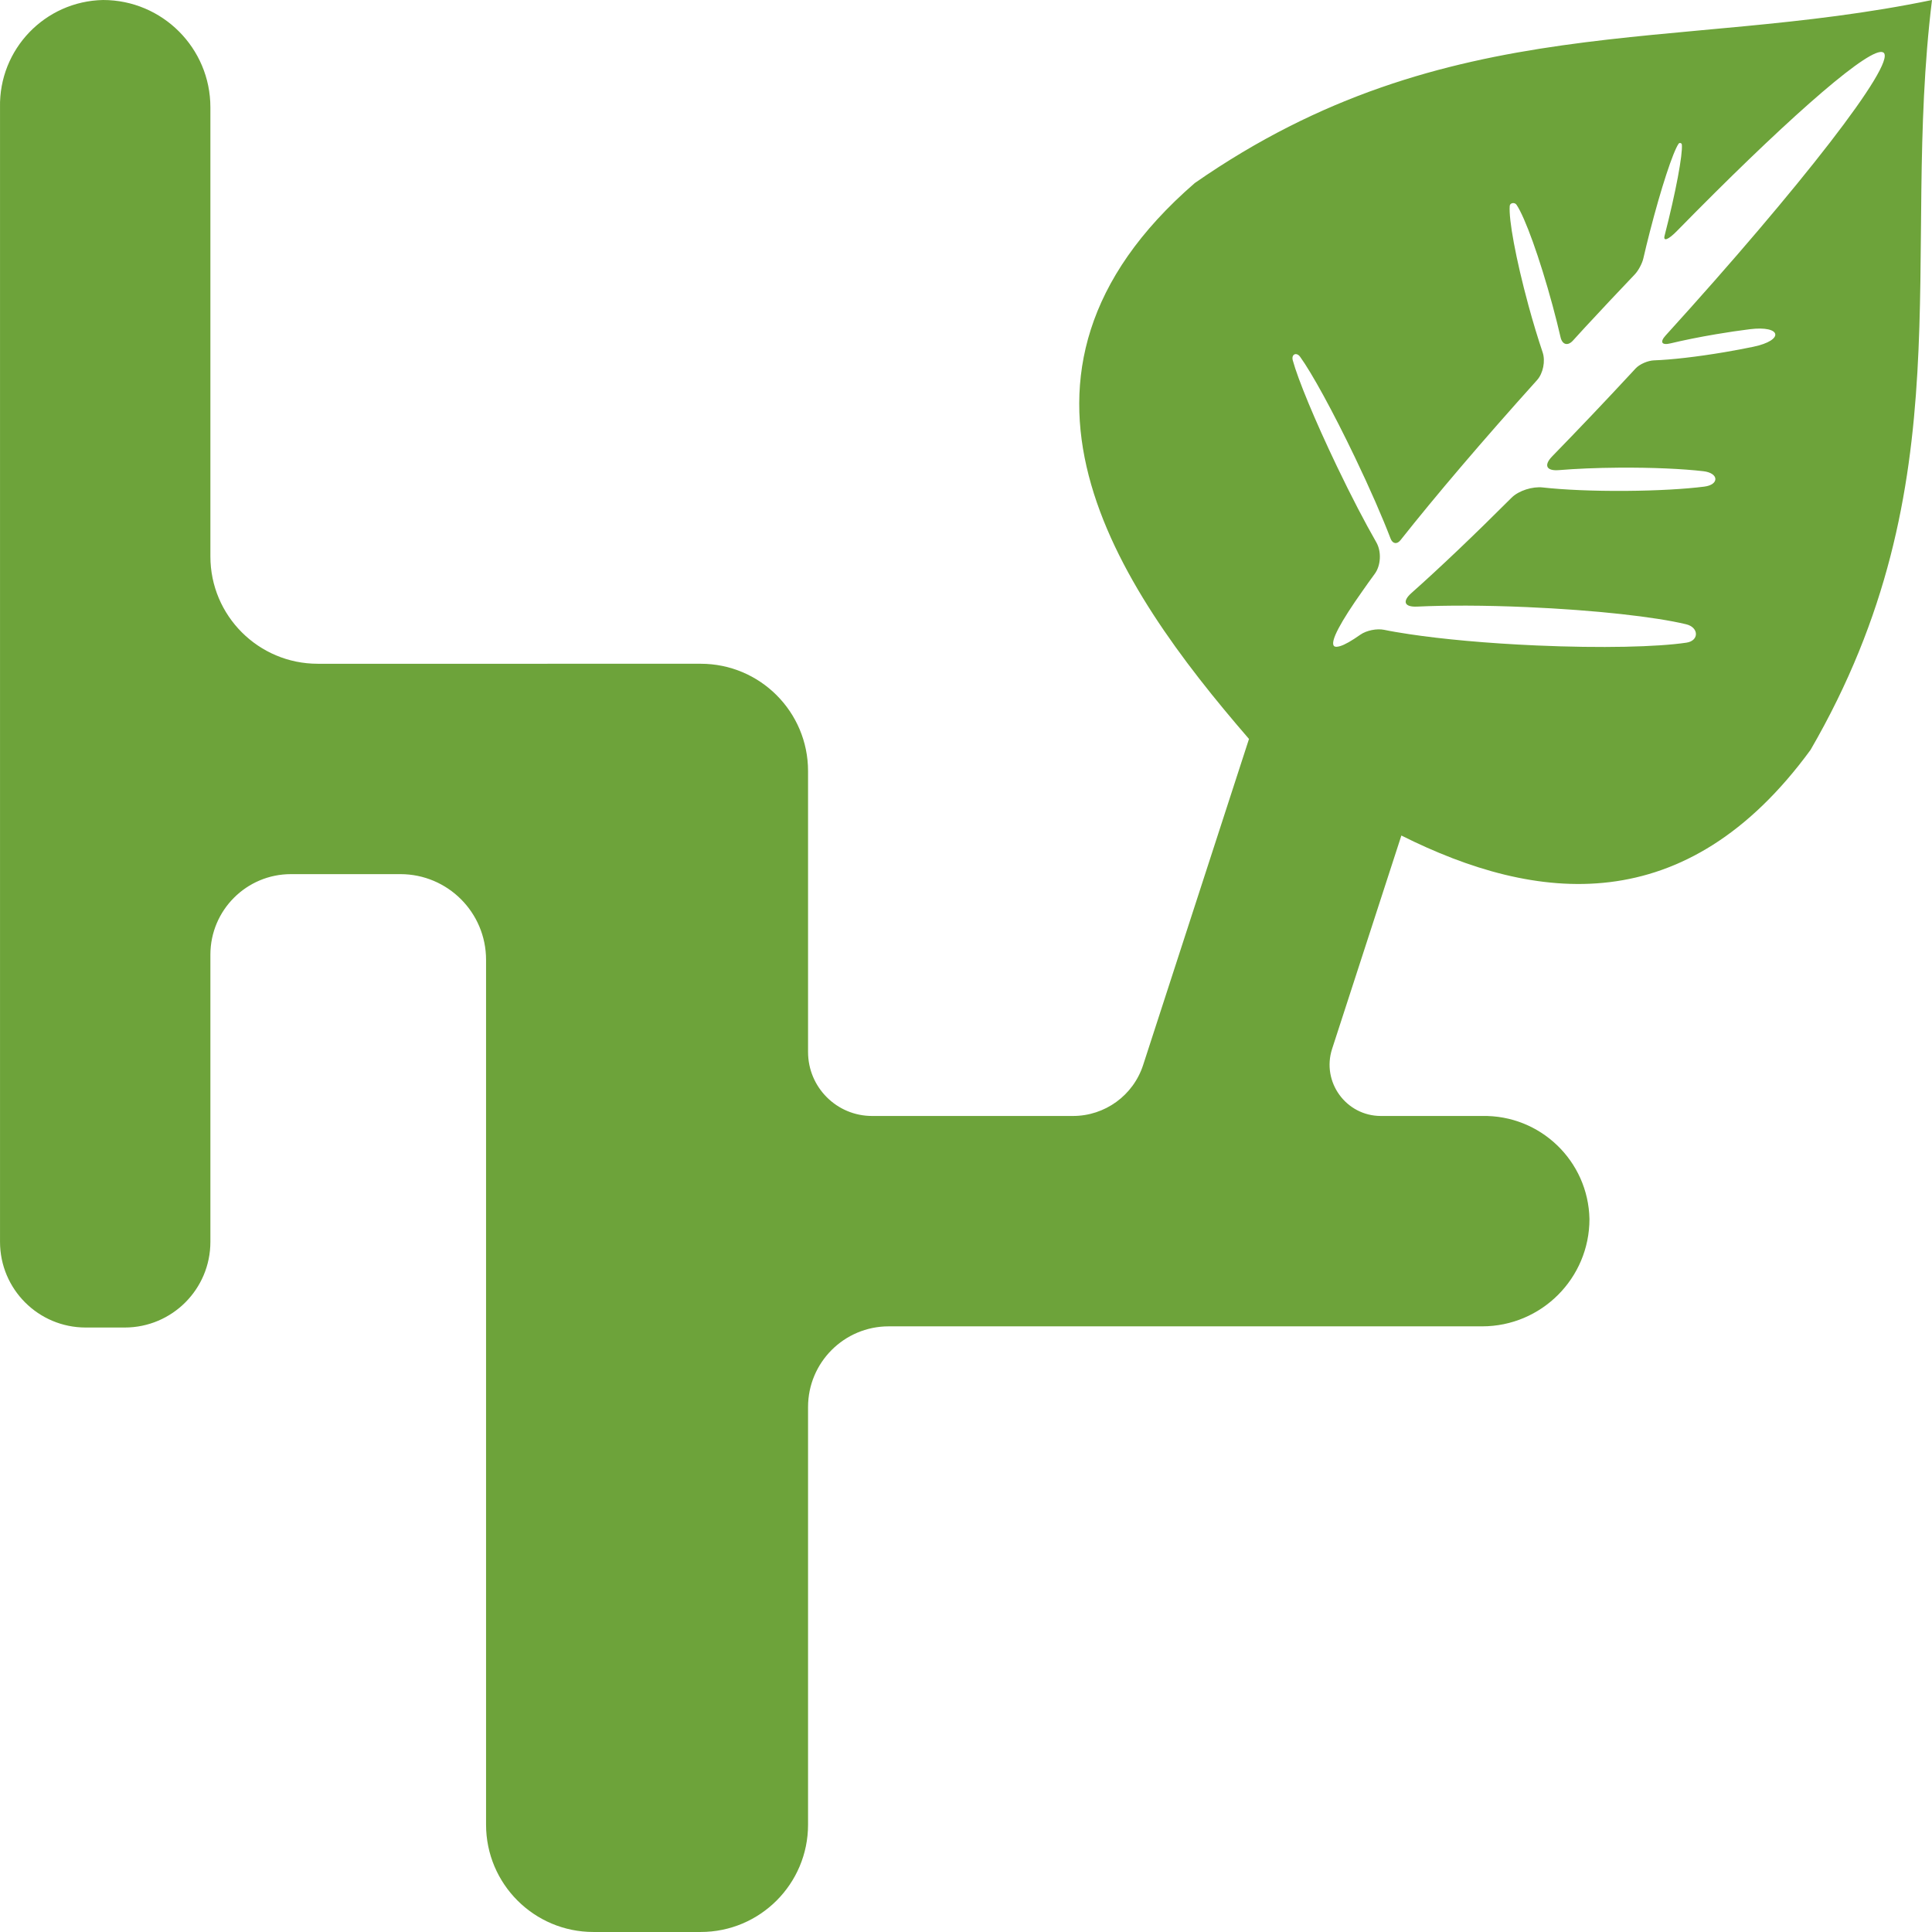 <?xml version="1.0" encoding="UTF-8" standalone="no"?>
<svg
   width="900.01"
   height="900"
   viewBox="0 0 900.01 900"
   version="1.1"
   xml:space="preserve"
   id="SVGRoot"
   inkscape:version="1.3.2 (091e20e, 2023-11-25, custom)"
   sodipodi:docname="healthiu_logo.svg"
   xmlns:inkscape="http://www.inkscape.org/namespaces/inkscape"
   xmlns:sodipodi="http://sodipodi.sourceforge.net/DTD/sodipodi-0.dtd"
   xmlns="http://www.w3.org/2000/svg"
   xmlns:svg="http://www.w3.org/2000/svg"><defs
   id="defs9"><inkscape:path-effect
     effect="fillet_chamfer"
     id="path-effect79"
     is_visible="true"
     lpeversion="1"
     nodesatellites_param="F,0,0,1,0,0,0,1 @ F,0,0,1,0,0,0,1 @ F,0,0,1,0,0,0,1 @ F,0,0,1,0,0,0,1 @ F,0,0,1,0,0,0,1 @ F,0,0,1,0,0,0,1 | F,0,0,1,0,0,0,1 @ F,0,0,1,0,0,0,1 @ F,0,0,1,0,0,0,1 @ F,0,0,1,0,7.616,0,1 @ F,0,0,1,0,0,0,1 @ F,0,0,1,0,27.57,0,1 @ F,0,0,1,0,0,0,1 @ F,0,0,1,0,5.206,0,1 @ F,0,0,1,0,0,0,1 @ F,0,0,1,0,10.617,0,1 @ F,0,0,1,0,0,0,1 @ F,0,0,1,0,13.466,0,1 @ F,0,0,1,0,0,0,1 @ F,0,0,1,0,8.578,0,1 @ F,0,0,1,0,10.724,0,1 @ F,0,0,1,0,0,0,1 @ F,0,0,1,0,11.465,0,1 @ F,0,0,1,0,0,0,1 @ F,0,0,1,0,6.228,0,1 @ F,0,0,1,0,0,0,1 @ F,0,0,1,0,0,0,1 @ F,0,0,1,0,0,0,1 @ F,0,0,1,0,8.907,0,1 @ F,0,0,1,0,0,0,1 @ F,0,0,1,0,5.469,0,1 @ F,0,0,1,0,0,0,1 @ F,0,0,1,0,4.787,0,1 @ F,0,0,1,0,7.638,0,1 @ F,0,0,1,0,0,0,1 @ F,0,0,1,0,2.848,0,1 @ F,0,0,1,0,0,0,1 @ F,0,0,1,0,6.487,0,1 @ F,0,0,1,0,0,0,1 @ F,0,0,1,0,4.359,0,1 @ F,0,0,1,0,0,0,1 @ F,0,0,1,0,1.374,0,1 @ F,0,0,1,0,0,0,1 @ F,0,0,1,0,10.202,0,1 @ F,0,0,1,0,0,0,1"
     radius="0"
     unit="px"
     method="auto"
     mode="F"
     chamfer_steps="1"
     flexible="false"
     use_knot_distance="true"
     apply_no_radius="true"
     apply_with_radius="true"
     only_selected="false"
     hide_knots="false" /><inkscape:path-effect
     effect="fillet_chamfer"
     id="path-effect78"
     is_visible="true"
     lpeversion="1"
     nodesatellites_param="F,0,0,1,0,50,0,1 @ F,0,0,1,0,39.905,0,1 @ F,0,0,1,0,39.905,0,1 @ F,0,0,1,0,37.534,0,1 @ F,0,0,1,0,39.905,0,1 @ F,0,0,1,0,50,0,1 @ F,0,0,1,0,50,0,1 @ F,0,0,1,0,37.575,0,1 @ F,0,0,1,0,50,0,1 @ F,0,0,1,0,50,0,1 @ F,0,0,1,0,32.887,0,1 @ F,0,0,1,0,50,0,1 @ F,0,0,1,0,50,0,1 @ F,0,0,1,0,24.964,0,1 @ F,0,0,1,0,29.809,0,1 @ F,0,0,1,0,44.176,0,1 @ F,0,0,1,0,50,0,1 @ F,0,0,1,0,50,0,1 @ F,0,0,1,0,50,0,1"
     radius="40"
     unit="px"
     method="auto"
     mode="F"
     chamfer_steps="1"
     flexible="false"
     use_knot_distance="true"
     apply_no_radius="true"
     apply_with_radius="true"
     only_selected="false"
     hide_knots="false" /></defs>
<sodipodi:namedview
   pagecolor="#a9a9a9"
   bordercolor="#292929"
   borderopacity="1"
   inkscape:showpageshadow="2"
   inkscape:pageopacity="0.0"
   inkscape:pagecheckerboard="0"
   inkscape:deskcolor="#232323"
   id="namedview1"
   inkscape:zoom="0.34756548"
   inkscape:cx="-936.51418"
   inkscape:cy="385.53886"
   inkscape:window-width="2560"
   inkscape:window-height="1351"
   inkscape:window-x="-9"
   inkscape:window-y="-9"
   inkscape:window-maximized="1"
   inkscape:current-layer="SVGRoot" />
<style
   type="text/css"
   id="style1">
g.prefab path {
  vector-effect:non-scaling-stroke;
  -inkscape-stroke:hairline;
  fill: none;
  fill-opacity: 1;
  stroke-opacity: 1;
  stroke: #00349c;
}
</style>
<g
   inkscape:label="Lily"
   style="display:none;fill:#ffffff;stroke:#000000;stroke-width:2"
   class="prefab"
   id="g9"
   transform="matrix(1.822,0,0,1.823,-377.673,-372.895)">
  <path
   d="m 104.404,102.194 700,3e-5 10e-6,700 -700,-10e-6 z m 2e-5,1e-5 -1e-5,700 116.667,4e-5 4e-5,-700 z m 233.333,-1e-5 -5e-5,700 116.667,10e-6 4e-5,-700 z m 233.333,3e-5 1e-5,700 116.667,4e-5 3e-5,-700 z m -466.667,700 4e-5,-700 700,3e-5 10e-6,700 z m 5e-5,-3e-5 700,4e-5 4e-5,-116.667 -700,-3e-5 z m -10e-6,-233.333 700,2e-5 V 452.194 l -700,-10e-6 z m 3e-5,-233.333 700,4e-5 2e-5,-116.667 -700,-1e-5 z M 454.404,452.194 804.404,102.194 l -6e-5,700 z m -350,350 1e-5,-700 350,350 z"
   id="path1" />
  <path
   d="m 571.071,539.694 c 0,48.325 -4e-5,87.5 -116.667,262.5 -129.604,-177.894 -116.667,-214.175 -116.667,-262.5 3e-5,-48.325 52.233,-87.5 116.667,-87.5 64.433,3e-5 116.667,39.175 116.667,87.5 z"
   id="path2" />
  <path
   d="m 571.071,366.44 c 0,-48.325 -3e-5,-87.5 -116.667,-262.5 -129.604,177.894 -116.667,214.175 -116.667,262.5 1e-5,48.325 52.233,85.754 116.667,85.754 64.433,1e-5 116.667,-37.429 116.667,-85.754 z"
   id="path3" />
  <path
   d="m 367.6,569.91 c -48.325,-10e-6 -87.5,-4e-5 -262.5,-116.667 177.894,-129.604 214.175,-116.667 262.5,-116.667 48.325,4e-5 86.804,51.184 86.804,115.617 -4e-5,64.433 -38.479,117.716 -86.804,117.716 z"
   id="path4" />
  <path
   d="m 540.854,569.91 c 48.325,0 87.5,-3e-5 262.5,-116.667 C 625.46,323.639 589.179,336.577 540.854,336.577 c -48.325,0 -86.45,51.184 -86.45,115.617 0,64.433 38.125,117.716 86.45,117.716 z"
   id="path5" />
  <path
   d="m 475.593,595.196 c -34.171,34.171 -61.872,61.872 -268.111,103.12 34.146,-217.434 68.949,-233.94 103.12,-268.111 34.171,-34.171 98.241,-23.572 143.802,21.989 45.561,45.561 55.36,108.832 21.189,143.003 z"
   id="path6" />
  <path
   d="m 598.103,472.687 c 34.171,-34.171 61.872,-61.872 103.12,-268.111 -217.434,34.146 -233.94,68.949 -268.111,103.12 -34.171,34.171 -24.268,98.937 21.293,144.498 45.561,45.561 109.528,54.664 143.699,20.493 z"
   id="path7" />
  <path
   d="M 310.352,472.687 C 276.181,438.516 248.48,410.815 207.232,204.576 c 217.434,34.146 233.94,68.949 268.111,103.12 34.171,34.171 24.622,98.937 -20.939,144.498 -45.561,45.561 -109.881,54.664 -144.052,20.493 z"
   id="path8" />
  <path
   d="M 432.861,595.196 C 467.032,629.367 494.733,657.068 700.972,698.316 666.826,480.882 632.024,464.376 597.853,430.205 563.682,396.034 499.965,406.633 454.404,452.194 408.843,497.755 398.69,561.026 432.861,595.196 Z"
   id="path9" />
</g><g
   id="g41"
   style="display:none;fill:#56334b;fill-opacity:1"
   transform="translate(451.428,376.418)"><rect
     style="fill:#56334b;fill-opacity:1;stroke-width:1.001"
     id="rect39"
     width="150"
     height="451.418"
     x="0"
     y="-1.398881e-14" /><rect
     style="fill:#56334b;fill-opacity:1;stroke-width:0.818"
     id="rect40"
     width="150"
     height="301.418"
     x="301.418"
     y="-451.418"
     transform="rotate(90)" /><rect
     style="fill:#56334b;fill-opacity:1;stroke-width:0.998"
     id="rect41"
     width="150"
     height="448.582"
     x="301.418"
     y="451.418" /></g><path
   d="M 0.01,0 V 451.418 H 150.01 301.428 V 900 h 150 v -448.582 -150 H 150.01 V 0 Z"
   style="display:none;fill:#e46d43;stroke-width:1.001"
   id="path39" />
<g
   id="g37"
   style="display:none;fill:#56334b;fill-opacity:1"
   transform="translate(451.428,1.2332031e-4)"><rect
     style="fill:#56334b;fill-opacity:1;stroke-width:1.001"
     id="rect34"
     width="150"
     height="451.418"
     x="0"
     y="-1.398881e-14" /><rect
     style="fill:#56334b;fill-opacity:1;stroke-width:0.818"
     id="rect35"
     width="150"
     height="301.418"
     x="301.418"
     y="-451.418"
     transform="rotate(90)" /><rect
     style="fill:#56334b;fill-opacity:1;stroke-width:0.998"
     id="rect36"
     width="150"
     height="448.582"
     x="301.418"
     y="451.418" /></g><g
   id="g44"
   style="display:none;fill:#56334b;fill-opacity:1"
   transform="translate(0.011,1.2332031e-4)"><rect
     style="fill:#56334b;fill-opacity:1;stroke-width:0.947"
     id="rect42"
     width="98"
     height="618.418"
     x="0"
     y="-1.3988794e-14" /><rect
     style="fill:#56334b;fill-opacity:1;stroke-width:1.046"
     id="rect44"
     width="150"
     height="492.791"
     x="301.418"
     y="407.209" /><rect
     style="fill:#56334b;fill-opacity:1;stroke-width:0.716"
     id="rect45"
     width="98"
     height="353.418"
     x="309.209"
     y="-451.418"
     transform="rotate(90)" /><rect
     style="fill:#56334b;fill-opacity:1;stroke-width:0.547"
     id="rect47"
     width="98"
     height="206.418"
     x="520.418"
     y="-657.836"
     transform="rotate(90)" /><rect
     style="fill:#56334b;fill-opacity:1;stroke-width:0.547"
     id="rect48"
     width="98"
     height="206.418"
     x="731.675"
     y="149.712"
     transform="rotate(20)" /></g><g
   id="g64"
   style="display:none"
   transform="translate(0.01)"><g
     id="g53"
     style="display:inline;fill:#56334b;fill-opacity:1"
     transform="translate(1.2332031e-4,1.2332031e-4)"><rect
       style="fill:#56334b;fill-opacity:1;stroke-width:0.947"
       id="rect49"
       width="98"
       height="618.418"
       x="0"
       y="-1.3988794e-14" /><rect
       style="fill:#56334b;fill-opacity:1;stroke-width:1.046"
       id="rect50"
       width="150"
       height="492.791"
       x="226.418"
       y="407.209" /><rect
       style="fill:#56334b;fill-opacity:1;stroke-width:0.636"
       id="rect51"
       width="98"
       height="278.418"
       x="309.209"
       y="-376.418"
       transform="rotate(90)" /><rect
       style="fill:#56334b;fill-opacity:1;stroke-width:0.727"
       id="rect52"
       width="98"
       height="364.014"
       x="519.869"
       y="-740.432"
       transform="rotate(90)" /><rect
       style="fill:#56334b;fill-opacity:1;stroke-width:0.61"
       id="rect53"
       width="87.674"
       height="286.591"
       x="710.515"
       y="-212.427"
       transform="matrix(0.768,0.64,-0.309,0.951,0,0)" /></g><g
     id="g62"
     transform="matrix(0.804,0.206,-0.206,0.804,176.724,-185.678)"><path
       style="fill:#56334b;fill-opacity:1;stroke-width:1.223"
       d="M 900,0 633.817,498.69 C 539.833,433.77 429.879,339.293 524.636,202.472 637.84,71.209 767.966,64.732 900,0 Z"
       id="path53"
       sodipodi:nodetypes="cccc" /><path
       style="fill:#5c5c5c;fill-opacity:1;stroke-width:1.223"
       d="M 900,0 631.426,497.406 c 106.039,42.464 245.54,81.907 307.22,-72.671 C 985.502,257.852 919.001,145.816 900,0 Z"
       id="path57"
       sodipodi:nodetypes="cccc" /><rect
       style="fill:#c29fb2;fill-opacity:1;stroke-width:0.609"
       id="rect54"
       width="121.698"
       height="13.623"
       x="336.213"
       y="-554.943"
       transform="matrix(0.493,0.87,-0.974,0.227,0,0)"
       ry="6.812"
       rx="60.849" /><rect
       style="fill:#c29fb2;fill-opacity:1;stroke-width:0.452"
       id="rect55"
       width="106.566"
       height="8.568"
       x="112.261"
       y="-787.482"
       transform="rotate(90)"
       ry="4.284"
       rx="53.283" /><rect
       style="fill:#c29fb2;fill-opacity:1;stroke-width:0.597"
       id="rect56"
       width="140.714"
       height="11.314"
       x="599.924"
       y="-286.299"
       transform="rotate(50)"
       ry="5.657"
       rx="70.357" /><rect
       style="fill:#c29fb2;fill-opacity:1;stroke-width:1.927"
       id="rect57"
       width="454.12"
       height="36.512"
       x="-388.006"
       y="-810.111"
       transform="rotate(118.407)"
       ry="18.256"
       rx="227.06" /><rect
       style="fill:#c29fb2;fill-opacity:1;stroke-width:0.609"
       id="rect62"
       width="121.698"
       height="13.623"
       x="-608.424"
       y="512.275"
       transform="matrix(-0.967,0.256,0.519,0.855,0,0)"
       ry="6.812"
       rx="60.849" /><rect
       style="fill:#c29fb2;fill-opacity:1;stroke-width:0.501"
       id="rect63"
       width="100.01"
       height="11.195"
       x="-564.597"
       y="553.64"
       transform="matrix(-0.913,0.407,0.649,0.761,0,0)"
       ry="5.598"
       rx="50.005" /><rect
       style="fill:#c29fb2;fill-opacity:1;stroke-width:0.993"
       id="rect64"
       width="198.252"
       height="22.193"
       x="-609.472"
       y="558.789"
       transform="matrix(-0.979,0.206,0.474,0.88,0,0)"
       ry="11.097"
       rx="99.126" /></g></g><g
   id="g77"
   style="display:none"
   transform="translate(0.01)"><path
     d="m 0,50 v 528.513 a 39.905,39.905 45 0 0 39.905,39.905 H 58.095 A 39.905,39.905 135 0 0 98,578.513 V 444.743 a 37.534,37.534 135 0 1 37.534,-37.534 h 50.979 a 39.905,39.905 45 0 1 39.905,39.905 V 850 a 50,50 45 0 0 50,50 h 50 a 50,50 135 0 0 50,-50 l 0,-194.556 a 37.575,37.575 135 0 1 37.575,-37.575 l 276.439,0 a 50,50 135 0 0 50,-50 49.01,49.01 43.831 0 0 -50,-48 H 643.28 a 23.9,23.9 53.993 0 1 -22.732,-31.28 l 42.94,-132.265 a 73.854,73.854 73.888 0 0 -22.98,-79.555 30.311,30.311 152.157 0 0 -44.389,23.446 l -63.604,195.91 a 34.351,34.351 143.993 0 1 -32.673,23.744 h -93.615 a 29.809,29.809 45 0 1 -29.809,-29.809 v -38.675 -92.176 a 50,50 45 0 0 -50,-50 H 148 a 50,50 45 0 1 -50,-50 V 50 A 50,50 45 0 0 48,0 49.01,49.01 133.831 0 0 0,50 Z"
     style="fill:#56334b;stroke-width:0.947"
     id="path77"
     inkscape:path-effect="#path-effect78"
     inkscape:original-d="M 0,0 V 618.41797 H 98 V 407.20898 H 226.41797 V 900 h 150 V 617.86914 h 364.01367 v -98 H 610.39258 L 678.92773,308.76758 611.55859,252.6582 524.80664,519.86914 H 376.41797 v -112.66016 -98 H 98 V 0 Z" /><path
     d="M 900,0 C 780.538,24.781 674.626,3.141 556.57,85.273 453.014,174.967 519.99,272.707 581.73,344.125 c 0.244,0.282 0.49,0.58 0.734,0.861 0.302,0.221 0.619,0.441 0.922,0.662 76.281,55.621 179.226,114.28 260.045,3.658 C 915.515,224.861 885.187,121.103 900,0 Z m -24.141,24.227 c 0.639,-0.073 1.138,0.012 1.49,0.264 0.044,0.031 0.111,0.036 0.15,0.072 5.697,5.276 -38.743,62.525 -101.577,131.699 -2.828,3.114 -1.852,4.684 2.238,3.703 6.047,-1.452 13.299,-2.927 21.212,-4.268 5.512,-0.934 10.816,-1.714 15.703,-2.325 14.931,-1.869 16.251,5.137 1.653,8.175 -4.12,0.857 -8.585,1.7 -13.278,2.496 -13.156,2.229 -25.003,3.548 -32.903,3.824 -2.873,0.1 -6.771,1.733 -8.707,3.858 -0.406,0.446 -0.818,0.895 -1.24,1.351 -12.945,13.977 -25.489,27.141 -37.521,39.498 -4.09,4.201 -2.715,6.914 3.128,6.43 7.845,-0.65 17.425,-1.069 27.96,-1.145 15.606,-0.112 29.741,0.539 39.347,1.657 7.251,0.844 7.483,6.278 0.381,7.178 -8.884,1.125 -21.822,1.88 -36.452,1.985 -15.315,0.11 -29.19,-0.516 -38.768,-1.597 -4.705,-0.531 -11.173,1.415 -14.523,4.764 -17.682,17.679 -33.591,32.814 -46.643,44.402 -4.429,3.932 -3.305,6.613 2.611,6.335 13.75,-0.645 31.461,-0.627 51.202,0.236 31.809,1.391 59.767,4.538 74.143,7.996 6.012,1.447 6.092,7.675 0.167,8.559 -13.575,2.025 -39.537,2.642 -69.88,1.315 -29.61,-1.294 -55.874,-4.111 -70.959,-7.285 -3.365,-0.708 -8.248,0.262 -11.061,2.242 -4.1,2.886 -7.287,4.705 -9.436,5.34 -1.204,0.355 -2.197,0.472 -2.723,0.06 -0.027,-0.021 -0.072,-0.023 -0.098,-0.047 -2.486,-2.302 4.891,-14.811 18.889,-33.62 2.937,-3.946 3.232,-10.472 0.779,-14.736 -5.203,-9.048 -11.677,-21.452 -18.352,-35.383 -10.339,-21.577 -18.153,-40.537 -20.57,-49.397 -0.769,-2.819 1.709,-4.007 3.424,-1.641 5.391,7.435 15.272,25.405 25.611,46.981 6.987,14.581 12.752,27.846 16.528,37.694 0.946,2.469 2.986,2.798 4.627,0.724 16.381,-20.708 38.329,-46.47 63.609,-74.555 2.822,-3.135 3.955,-8.884 2.614,-12.883 -2.205,-6.577 -4.469,-13.957 -6.667,-22.06 -5.871,-21.65 -9.204,-39.881 -8.679,-46.215 0.12,-1.451 2.302,-1.787 3.159,-0.519 3.939,5.828 10.754,24.617 16.818,46.98 1.414,5.216 2.633,10.121 3.703,14.75 0.807,3.491 3.369,4.185 5.775,1.53 1.843,-2.034 3.693,-4.072 5.63,-6.163 7.853,-8.479 15.597,-16.715 23.168,-24.656 1.661,-1.742 3.431,-5.058 3.973,-7.404 0.907,-3.926 1.918,-8.077 3.02,-12.371 5.262,-20.498 10.784,-37.248 13.419,-41.107 0.408,-0.598 1.439,-0.334 1.508,0.387 0.45,4.651 -2.78,21.99 -8.043,42.487 -0.731,2.848 1.771,1.854 5.714,-2.172 47.758,-48.764 85.585,-82.379 94.724,-83.426 z"
     style="fill:#5c5c5c;stroke-width:1.223"
     id="path78"
     inkscape:path-effect="#path-effect79"
     inkscape:original-d="M 900,0 C 780.53804,24.781487 674.62604,3.1411098 556.57031,85.273437 453.01408,174.96715 519.98957,272.70701 581.73047,344.125 c 0.24421,0.28249 0.49034,0.57967 0.73437,0.86133 0.30174,0.22052 0.6193,0.44148 0.92188,0.66211 76.28126,55.62065 179.22615,114.28032 260.04492,3.6582 C 915.51519,224.86052 885.18701,121.10267 900,0 Z m -24.14063,24.226562 c 0.63922,-0.07326 1.13816,0.01229 1.49024,0.263672 0.0438,0.03127 0.11113,0.03591 0.15039,0.07227 5.85066,5.418612 -41.17957,65.654671 -106.70703,137.328116 7.03692,-2.02647 17.11339,-4.25222 28.58008,-6.19531 22.66173,-3.84013 41.81556,-5.06952 42.94531,-2.75781 1.12975,2.31171 -16.20545,7.26338 -38.86719,11.10352 -16.49122,2.79451 -30.92575,4.1589 -38.10742,3.83007 -1.61907,1.7587 -3.10255,3.43276 -4.74219,5.20313 -15.63179,16.87817 -30.67889,32.56934 -44.94531,47.08789 8.86944,-1.29151 22.60043,-2.19011 38.51172,-2.30469 27.96862,-0.20141 51.21599,2.05016 52.12305,5.04688 0.90705,2.99672 -20.87904,5.57202 -48.84766,5.77343 -20.77104,0.14958 -38.89413,-1.05573 -47.24024,-2.91211 -24.0314,24.25994 -45.14325,44.21951 -60.7832,57.52149 14.56581,-1.29139 36.56123,-1.57656 61.90235,-0.46875 45.51983,1.98993 83.15346,7.57671 84.38085,12.52734 1.2274,4.95064 -34.43133,7.33369 -79.95117,5.34375 -34.09091,-1.49031 -63.74743,-4.99884 -77.01172,-8.74609 -6.5625,5.05269 -11.48574,8.16955 -14.44336,9.04297 -1.20367,0.35546 -2.19736,0.47206 -2.72265,0.0605 -0.0273,-0.0214 -0.0722,-0.0233 -0.0977,-0.0469 -2.787,-2.58119 6.8227,-17.99035 24.26172,-40.72461 -5.65029,-8.85372 -14.12196,-24.59964 -22.94531,-43.01367 -13.97457,-29.16444 -23.33707,-53.54829 -20.99219,-54.67188 2.34488,-1.12358 15.48247,21.4508 29.45703,50.61524 8.11304,16.93163 14.57961,32.08869 18.19531,42.18164 17.70303,-22.65385 42.66824,-51.95763 71.6875,-83.98633 -2.96112,-8.23322 -6.13089,-18.06094 -9.17187,-29.27539 -7.31998,-26.99448 -10.69469,-48.672124 -7.56445,-48.603512 3.13023,0.06861 11.5433,21.855122 18.86328,48.849602 2.07738,7.66095 3.73206,14.65316 5.11523,21.08203 3.36137,-3.6757 6.5371,-7.23426 9.99219,-10.96484 8.89759,-9.60702 17.65417,-18.90142 26.17969,-27.80859 1.13601,-5.13482 2.47307,-10.74363 3.98242,-16.62305 6.08994,-23.722334 12.52822,-42.425186 14.43555,-41.935542 1.90732,0.489643 -1.46085,19.980786 -7.55079,43.703122 -0.47011,1.83126 -0.93422,3.36984 -1.40625,5.13476 51.08618,-52.682995 92.25549,-89.633512 101.84375,-90.732414 z" /></g><path
   d="M 48.01,0 C 20.949,0.552 -0.542,22.938 0.01,50 v 528.514 c 1.884e-4,22.038 17.866,39.904 39.904,39.904 h 18.191 c 22.038,-1.9e-4 39.904,-17.866 39.904,-39.904 V 444.744 c -4.22e-4,-20.73 16.805,-37.536 37.535,-37.535 h 50.979 c 22.038,1.9e-4 39.904,17.866 39.904,39.904 V 850 c 0,27.614 22.386,50 50,50 h 50 c 27.614,0 50,-22.386 50,-50 V 655.443 c 4e-4,-20.751 16.823,-37.574 37.574,-37.574 h 276.439 c 27.614,0 50,-22.386 50,-50 -0.552,-27.062 -22.938,-48.552 -50,-48 h -47.152 c -16.233,-10e-4 -27.742,-15.839 -22.73,-31.279 L 652.819,389.223 c 62.891,31.5 132.467,39.686 190.623,-39.916 C 915.525,224.861 885.197,121.102 900.01,0 780.549,24.781 674.636,3.141 556.581,85.273 453.025,174.967 520,272.707 581.741,344.125 c 0.032,0.037 0.064,0.076 0.096,0.113 L 532.526,496.125 c -4.596,14.158 -17.788,23.745 -32.674,23.744 h -93.615 c -16.463,-3.8e-4 -29.808,-13.346 -29.809,-29.809 v -38.676 -92.176 c 0,-27.614 -22.386,-50 -50,-50 H 148.01 c -27.614,0 -50,-22.386 -50,-50 V 50 c 0,-27.614 -22.386,-50 -50,-50 z M 875.87,24.227 c 0.639,-0.073 1.138,0.012 1.49,0.264 0.044,0.031 0.111,0.036 0.15,0.072 5.697,5.276 -38.742,62.525 -101.576,131.699 -2.828,3.114 -1.853,4.683 2.236,3.701 6.047,-1.452 13.299,-2.927 21.213,-4.268 5.512,-0.934 10.815,-1.714 15.703,-2.326 14.931,-1.869 16.25,5.138 1.652,8.176 -4.12,0.857 -8.584,1.701 -13.277,2.496 -13.156,2.229 -25.002,3.549 -32.902,3.824 -2.873,0.1 -6.771,1.732 -8.707,3.857 -0.406,0.446 -0.818,0.896 -1.24,1.352 -12.945,13.977 -25.49,27.141 -37.521,39.498 -4.09,4.201 -2.714,6.914 3.129,6.43 7.845,-0.65 17.424,-1.069 27.959,-1.145 15.606,-0.112 29.74,0.54 39.346,1.658 7.251,0.844 7.483,6.278 0.381,7.178 -8.884,1.125 -21.821,1.879 -36.451,1.984 -15.315,0.11 -29.189,-0.517 -38.768,-1.598 -4.705,-0.531 -11.173,1.416 -14.523,4.766 -17.682,17.679 -33.591,32.813 -46.643,44.402 -4.429,3.932 -3.306,6.611 2.609,6.334 13.75,-0.645 31.462,-0.627 51.203,0.236 31.809,1.391 59.767,4.537 74.143,7.996 6.012,1.447 6.093,7.677 0.168,8.561 -13.575,2.025 -39.537,2.641 -69.881,1.314 -23.09,-1.009 -43.95,-2.956 -59.256,-5.264 -4.322,-0.652 -8.382,-1.323 -11.703,-2.021 -3.365,-0.708 -8.248,0.262 -11.061,2.242 -4.1,2.886 -7.286,4.705 -9.436,5.34 -1.204,0.355 -2.197,0.472 -2.723,0.06 -0.027,-0.021 -0.072,-0.023 -0.098,-0.047 -2.103,-1.948 3.165,-11.5 13.215,-25.689 1.831,-2.585 3.517,-5.031 5.674,-7.93 2.937,-3.946 3.232,-10.472 0.779,-14.736 -5.203,-9.048 -11.676,-21.452 -18.352,-35.383 -10.339,-21.577 -18.154,-40.536 -20.57,-49.396 -0.769,-2.819 1.708,-4.007 3.424,-1.641 5.391,7.435 15.273,25.404 25.611,46.98 6.987,14.581 12.752,27.845 16.527,37.693 0.946,2.469 2.987,2.798 4.627,0.725 16.381,-20.708 38.329,-46.47 63.609,-74.555 2.822,-3.135 3.954,-8.883 2.613,-12.883 -2.205,-6.577 -4.469,-13.957 -6.666,-22.061 -5.871,-21.65 -9.203,-39.881 -8.678,-46.215 0.12,-1.451 2.301,-1.787 3.158,-0.52 3.939,5.828 10.754,24.617 16.818,46.98 1.414,5.216 2.633,10.121 3.703,14.75 0.807,3.491 3.37,4.186 5.775,1.531 1.843,-2.034 3.692,-4.073 5.629,-6.164 7.853,-8.479 15.596,-16.715 23.168,-24.656 1.661,-1.742 3.432,-5.059 3.975,-7.404 0.907,-3.926 1.917,-8.077 3.02,-12.371 5.262,-20.498 10.783,-37.248 13.418,-41.107 0.408,-0.598 1.44,-0.334 1.51,0.387 0.45,4.651 -2.781,21.991 -8.043,42.488 -0.731,2.848 1.771,1.853 5.713,-2.172 47.758,-48.764 85.586,-82.378 94.725,-83.426 z"
   style="fill:#6da33a;fill-opacity:1;stroke-width:0.947"
   id="path85" /></svg>
